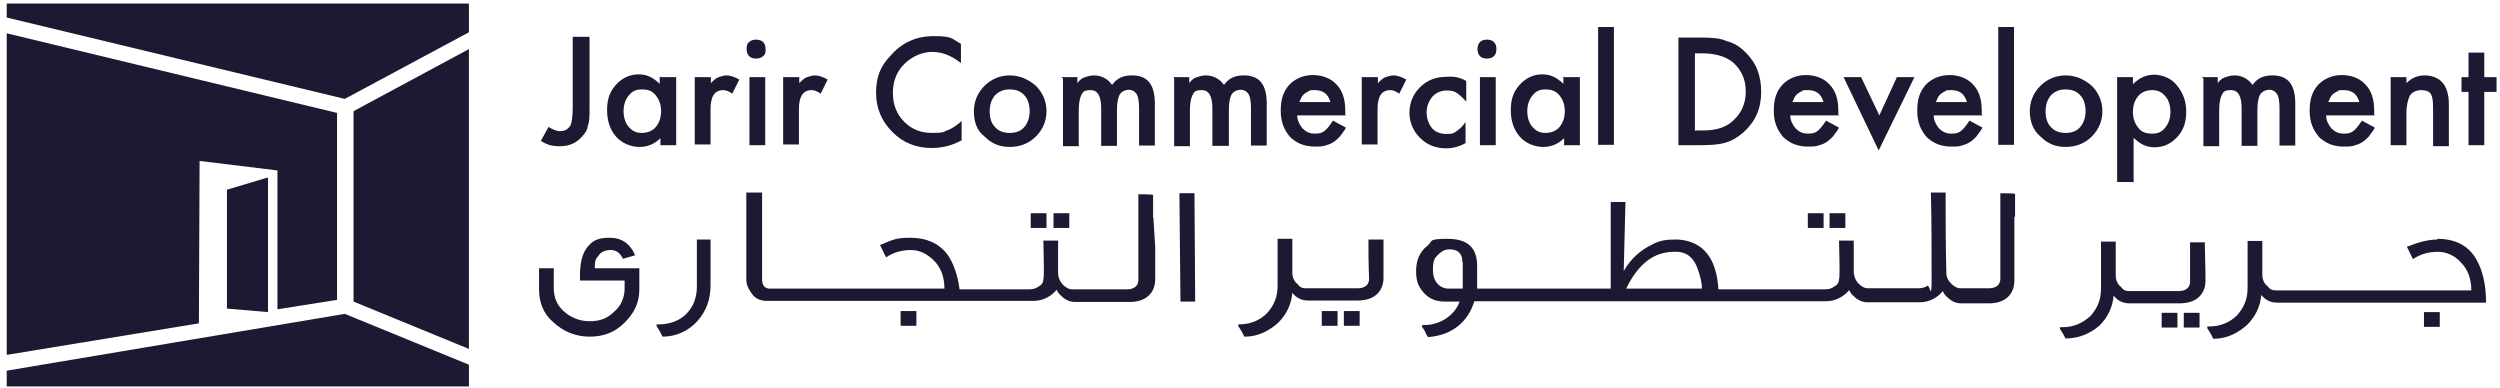 <svg width="277" height="43" viewBox="0 0 277 43" fill="none" xmlns="http://www.w3.org/2000/svg">
<path d="M38.201 34.775L0.744 41.07V42.819H51.956V40.41L38.201 34.775Z" fill="#1B1A32"/>
<path d="M38.201 10.957L51.956 3.575V0.389H0.744V1.943L38.201 10.957Z" fill="#1B1A32"/>
<path d="M29.693 34.581V19.66L25.146 21.02V34.192L29.693 34.581Z" fill="#1B1A32"/>
<path d="M65.323 4.158V11.89C65.323 12.861 65.323 13.522 65.129 13.911C65.129 14.377 64.74 14.882 64.468 15.154C63.885 15.815 63.108 16.203 62.059 16.203C61.01 16.203 60.621 16.009 59.922 15.62L60.777 14.066C61.243 14.338 61.632 14.532 62.02 14.532C62.603 14.532 62.875 14.338 63.186 13.949C63.38 13.561 63.458 12.784 63.458 11.812V4.08H65.284L65.323 4.158Z" fill="#1B1A32"/>
<path d="M73.172 8.549H74.92V16.087H73.172V15.31C72.511 15.971 71.734 16.281 70.84 16.281C69.947 16.281 68.898 15.893 68.237 15.116C67.576 14.339 67.266 13.367 67.266 12.202C67.266 11.036 67.538 10.181 68.237 9.404C68.936 8.627 69.791 8.238 70.763 8.238C71.734 8.238 72.395 8.627 73.094 9.287V8.51H73.172V8.549ZM69.092 12.318C69.092 12.979 69.286 13.678 69.675 14.067C70.063 14.533 70.529 14.727 71.112 14.727C71.695 14.727 72.278 14.533 72.667 14.067C73.055 13.6 73.249 13.018 73.249 12.318C73.249 11.619 73.055 11.075 72.667 10.57C72.278 10.065 71.812 9.909 71.112 9.909C70.413 9.909 70.063 10.103 69.675 10.57C69.286 11.036 69.092 11.619 69.092 12.318Z" fill="#1B1A32"/>
<path d="M77.017 8.548H78.766V9.208C79.038 8.936 79.349 8.626 79.621 8.548C79.893 8.47 80.204 8.354 80.475 8.354C80.942 8.354 81.447 8.548 81.913 8.82L81.136 10.374C80.864 10.18 80.475 9.985 80.165 9.985C79.193 9.985 78.727 10.646 78.727 12.123V16.008H76.978V8.548H77.017Z" fill="#1B1A32"/>
<path d="M82.728 5.44C82.728 5.168 82.728 4.857 83.001 4.663C83.195 4.468 83.467 4.391 83.778 4.391C84.088 4.391 84.361 4.468 84.555 4.663C84.749 4.857 84.827 5.129 84.827 5.44C84.827 5.751 84.827 6.023 84.555 6.217C84.361 6.411 84.088 6.489 83.778 6.489C83.467 6.489 83.195 6.411 83.001 6.217C82.806 6.023 82.728 5.751 82.728 5.44ZM84.788 16.086H83.039V8.548H84.788V16.086Z" fill="#1B1A32"/>
<path d="M86.81 8.548H88.559V9.208C88.831 8.936 89.142 8.626 89.414 8.548C89.686 8.47 89.996 8.354 90.269 8.354C90.735 8.354 91.24 8.548 91.706 8.82L90.929 10.374C90.657 10.18 90.269 9.985 89.958 9.985C88.986 9.985 88.52 10.646 88.52 12.123V16.008H86.772V8.548H86.81Z" fill="#1B1A32"/>
<path d="M106.471 4.857V6.994C105.422 6.139 104.334 5.75 103.285 5.75C102.236 5.75 101.07 6.217 100.177 7.11C99.322 7.965 98.933 9.053 98.933 10.297C98.933 11.54 99.322 12.628 100.177 13.483C101.032 14.338 102.003 14.726 103.285 14.726C104.568 14.726 104.451 14.648 104.917 14.454C105.189 14.376 105.383 14.26 105.694 14.066C105.966 13.871 106.277 13.677 106.549 13.405V15.542C105.5 16.125 104.412 16.397 103.246 16.397C101.498 16.397 100.06 15.814 98.895 14.648C97.729 13.483 97.068 12.045 97.068 10.297C97.068 8.548 97.535 7.382 98.623 6.217C99.866 4.779 101.42 4.002 103.48 4.002C105.539 4.002 105.422 4.274 106.471 4.857Z" fill="#1B1A32"/>
<path d="M107.908 12.317C107.908 11.268 108.297 10.296 109.074 9.519C109.851 8.742 110.822 8.354 111.871 8.354C112.921 8.354 113.892 8.742 114.786 9.519C115.563 10.296 115.951 11.268 115.951 12.317C115.951 13.366 115.563 14.337 114.786 15.114C114.009 15.892 113.037 16.28 111.871 16.28C110.706 16.28 109.851 15.892 109.074 15.114C108.219 14.454 107.908 13.482 107.908 12.317ZM109.657 12.317C109.657 13.094 109.851 13.677 110.24 14.065C110.628 14.532 111.211 14.726 111.871 14.726C112.532 14.726 113.115 14.532 113.503 14.065C113.892 13.599 114.086 13.016 114.086 12.317C114.086 11.617 113.892 10.957 113.503 10.568C113.115 10.102 112.532 9.908 111.871 9.908C111.211 9.908 110.706 10.102 110.24 10.568C109.851 11.035 109.657 11.617 109.657 12.317Z" fill="#1B1A32"/>
<path d="M117.621 8.548H119.37V9.208C119.642 8.82 119.952 8.626 120.224 8.548C120.496 8.47 120.807 8.354 121.196 8.354C122.051 8.354 122.75 8.742 123.216 9.403C123.799 8.626 124.46 8.354 125.431 8.354C127.18 8.354 127.957 9.403 127.957 11.462V16.125H126.208V11.967C126.208 11.307 126.131 10.724 125.936 10.413C125.742 10.141 125.47 9.947 125.081 9.947C124.693 9.947 124.227 10.141 124.032 10.529C123.838 10.918 123.76 11.501 123.76 12.278V16.163H122.012V12.006C122.012 10.646 121.623 9.985 120.846 9.985C120.069 9.985 119.991 10.18 119.797 10.568C119.603 10.957 119.525 11.54 119.525 12.317V16.202H117.777V8.664H117.699L117.621 8.548Z" fill="#1B1A32"/>
<path d="M130.018 8.548H131.766V9.208C132.038 8.82 132.349 8.626 132.621 8.548C132.893 8.47 133.204 8.354 133.592 8.354C134.447 8.354 135.147 8.742 135.613 9.403C136.196 8.626 136.856 8.354 137.828 8.354C139.576 8.354 140.353 9.403 140.353 11.462V16.125H138.605V11.967C138.605 11.307 138.527 10.724 138.333 10.413C138.138 10.141 137.866 9.947 137.478 9.947C137.089 9.947 136.623 10.141 136.429 10.529C136.234 10.918 136.157 11.501 136.157 12.278V16.163H134.331V12.006C134.331 10.646 133.942 9.985 133.165 9.985C132.388 9.985 132.31 10.18 132.116 10.568C131.922 10.957 131.844 11.54 131.844 12.317V16.202H130.095V8.664L130.018 8.548Z" fill="#1B1A32"/>
<path d="M149.172 12.783H143.732C143.732 13.366 144.004 13.832 144.315 14.22C144.704 14.609 145.092 14.803 145.675 14.803C146.258 14.803 146.452 14.726 146.724 14.531C146.996 14.337 147.307 13.948 147.696 13.366L149.133 14.143C148.939 14.531 148.667 14.803 148.473 15.114C148.201 15.386 148.007 15.581 147.696 15.775C147.385 15.969 147.113 16.047 146.724 16.163C146.452 16.241 146.064 16.241 145.675 16.241C144.51 16.241 143.655 15.852 142.955 15.192C142.295 14.415 141.906 13.56 141.906 12.278C141.906 10.995 142.178 10.141 142.878 9.364C143.538 8.703 144.432 8.314 145.481 8.314C146.53 8.314 147.501 8.703 148.084 9.364C148.745 10.024 149.056 10.995 149.056 12.278V12.744H149.133L149.172 12.783ZM147.424 11.345C147.152 10.374 146.569 9.985 145.675 9.985C144.782 9.985 145.287 9.985 145.092 10.063C144.898 10.141 144.704 10.257 144.626 10.335C144.432 10.413 144.354 10.607 144.238 10.723C144.16 10.918 144.043 11.112 143.966 11.306H147.463L147.424 11.345Z" fill="#1B1A32"/>
<path d="M150.922 8.548H152.67V9.208C152.942 8.936 153.253 8.626 153.525 8.548C153.797 8.47 154.108 8.354 154.38 8.354C154.846 8.354 155.351 8.548 155.817 8.82L155.04 10.374C154.768 10.18 154.38 9.985 154.069 9.985C153.098 9.985 152.631 10.646 152.631 12.123V16.008H150.883V8.548H150.922Z" fill="#1B1A32"/>
<path d="M162.461 8.937V11.268C162.072 10.802 161.684 10.491 161.412 10.297C161.14 10.103 160.751 10.025 160.362 10.025C159.702 10.025 159.197 10.219 158.73 10.686C158.342 11.152 158.07 11.735 158.07 12.434C158.07 13.133 158.264 13.678 158.653 14.183C159.041 14.649 159.624 14.843 160.285 14.843C160.945 14.843 161.062 14.765 161.334 14.571C161.606 14.377 161.994 14.105 162.383 13.522V15.853C161.722 16.242 160.945 16.436 160.246 16.436C159.08 16.436 158.109 16.048 157.332 15.271C156.555 14.493 156.166 13.522 156.166 12.473C156.166 11.424 156.555 10.452 157.332 9.675C158.109 8.898 159.08 8.51 160.246 8.51C161.101 8.432 161.8 8.587 162.461 8.976" fill="#1B1A32"/>
<path d="M163.705 5.44C163.705 5.168 163.783 4.857 163.977 4.663C164.171 4.468 164.443 4.391 164.754 4.391C165.065 4.391 165.337 4.468 165.531 4.663C165.726 4.857 165.803 5.129 165.803 5.44C165.803 5.751 165.726 6.023 165.531 6.217C165.337 6.411 165.065 6.489 164.754 6.489C164.443 6.489 164.171 6.411 163.977 6.217C163.783 6.023 163.705 5.751 163.705 5.44ZM165.726 16.086H163.977V8.548H165.726V16.086Z" fill="#1B1A32"/>
<path d="M173.303 8.549H175.051V16.087H173.303V15.31C172.642 15.971 171.865 16.281 170.971 16.281C170.078 16.281 169.028 15.893 168.368 15.116C167.707 14.339 167.396 13.367 167.396 12.202C167.396 11.036 167.668 10.181 168.368 9.404C169.067 8.627 169.922 8.238 170.893 8.238C171.865 8.238 172.525 8.627 173.225 9.287V8.51H173.303V8.549ZM169.223 12.318C169.223 12.979 169.417 13.678 169.806 14.067C170.194 14.533 170.66 14.727 171.243 14.727C171.826 14.727 172.409 14.533 172.797 14.067C173.186 13.6 173.38 13.018 173.38 12.318C173.38 11.619 173.186 11.075 172.797 10.57C172.409 10.103 171.943 9.909 171.243 9.909C170.544 9.909 170.194 10.103 169.806 10.57C169.417 11.036 169.223 11.619 169.223 12.318Z" fill="#1B1A32"/>
<path d="M178.821 2.992H177.072V16.048H178.821V2.992Z" fill="#1B1A32"/>
<path d="M185.969 16.087V4.158H188.494C189.66 4.158 190.631 4.236 191.292 4.547C192.069 4.741 192.73 5.13 193.312 5.712C194.556 6.878 195.139 8.316 195.139 10.181C195.139 12.046 194.478 13.484 193.196 14.649C192.535 15.232 191.836 15.621 191.175 15.815C190.515 16.009 189.621 16.087 188.378 16.087H185.969ZM187.834 14.455H188.611C189.388 14.455 190.049 14.377 190.631 14.183C191.214 13.989 191.681 13.717 192.069 13.328C192.924 12.551 193.429 11.502 193.429 10.142C193.429 8.782 192.963 7.811 192.069 6.956C191.292 6.295 190.126 5.907 188.572 5.907H187.795V14.533L187.834 14.455Z" fill="#1B1A32"/>
<path d="M203.803 12.783H198.363C198.363 13.366 198.635 13.832 198.946 14.22C199.335 14.609 199.723 14.803 200.306 14.803C200.889 14.803 201.083 14.726 201.355 14.531C201.627 14.337 201.938 13.948 202.327 13.366L203.764 14.143C203.57 14.531 203.298 14.803 203.104 15.114C202.832 15.386 202.637 15.581 202.327 15.775C202.016 15.969 201.744 16.047 201.355 16.163C201.083 16.241 200.695 16.241 200.306 16.241C199.14 16.241 198.286 15.852 197.586 15.192C196.926 14.415 196.537 13.56 196.537 12.278C196.537 10.995 196.809 10.141 197.509 9.364C198.169 8.703 199.063 8.314 200.112 8.314C201.161 8.314 202.132 8.703 202.715 9.364C203.376 10.024 203.687 10.995 203.687 12.278V12.744H203.764L203.803 12.783ZM202.055 11.345C201.783 10.374 201.2 9.985 200.306 9.985C199.412 9.985 199.918 9.985 199.723 10.063C199.529 10.141 199.335 10.257 199.257 10.335C199.063 10.413 198.985 10.607 198.868 10.723C198.791 10.918 198.674 11.112 198.596 11.306H202.093L202.055 11.345Z" fill="#1B1A32"/>
<path d="M206.212 8.549L208.233 12.784L210.176 8.549H212.118L208.155 16.67L204.27 8.549H206.212Z" fill="#1B1A32"/>
<path d="M219.696 12.783H214.256C214.256 13.366 214.528 13.832 214.839 14.22C215.227 14.609 215.616 14.803 216.199 14.803C216.782 14.803 216.976 14.726 217.248 14.531C217.52 14.337 217.831 13.948 218.219 13.366L219.657 14.143C219.463 14.531 219.191 14.803 218.996 15.114C218.724 15.386 218.53 15.581 218.219 15.775C217.908 15.969 217.636 16.047 217.248 16.163C216.976 16.241 216.587 16.241 216.199 16.241C215.033 16.241 214.178 15.852 213.479 15.192C212.818 14.415 212.43 13.56 212.43 12.278C212.43 10.995 212.702 10.141 213.401 9.364C214.062 8.703 214.955 8.314 216.004 8.314C217.054 8.314 218.025 8.703 218.608 9.364C219.268 10.024 219.579 10.995 219.579 12.278V12.744H219.657L219.696 12.783ZM217.947 11.345C217.675 10.374 217.092 9.985 216.199 9.985C215.305 9.985 215.81 9.985 215.616 10.063C215.422 10.141 215.227 10.257 215.15 10.335C214.955 10.413 214.878 10.607 214.761 10.723C214.683 10.918 214.567 11.112 214.489 11.306H217.986L217.947 11.345Z" fill="#1B1A32"/>
<path d="M223.155 2.992H221.406V16.048H223.155V2.992Z" fill="#1B1A32"/>
<path d="M224.902 12.317C224.902 11.268 225.291 10.296 226.068 9.519C226.845 8.742 227.817 8.354 228.866 8.354C229.915 8.354 230.886 8.742 231.78 9.519C232.557 10.296 232.945 11.268 232.945 12.317C232.945 13.366 232.557 14.337 231.78 15.114C231.003 15.892 230.031 16.28 228.866 16.28C227.7 16.28 226.845 15.892 226.068 15.114C225.291 14.454 224.902 13.482 224.902 12.317ZM226.651 12.317C226.651 13.094 226.845 13.677 227.234 14.065C227.622 14.532 228.205 14.726 228.866 14.726C229.526 14.726 230.109 14.532 230.498 14.065C230.886 13.599 231.08 13.016 231.08 12.317C231.08 11.617 230.886 10.957 230.498 10.568C230.109 10.102 229.526 9.908 228.866 9.908C228.205 9.908 227.7 10.102 227.234 10.568C226.845 11.035 226.651 11.617 226.651 12.317Z" fill="#1B1A32"/>
<path d="M236.327 20.167H234.578V8.549H236.327V9.326C236.987 8.666 237.764 8.277 238.658 8.277C239.552 8.277 240.601 8.666 241.184 9.443C241.844 10.22 242.233 11.191 242.233 12.357C242.233 13.523 241.961 14.378 241.261 15.155C240.562 15.932 239.707 16.32 238.736 16.32C237.764 16.32 237.104 15.932 236.404 15.271V20.206H236.327V20.167ZM240.484 12.396C240.484 11.736 240.29 11.036 239.901 10.648C239.513 10.181 239.047 9.987 238.464 9.987C237.881 9.987 237.298 10.181 236.909 10.648C236.521 11.114 236.327 11.697 236.327 12.396C236.327 13.095 236.521 13.639 236.909 14.145C237.298 14.65 237.764 14.805 238.464 14.805C239.163 14.805 239.513 14.611 239.901 14.145C240.29 13.678 240.484 13.095 240.484 12.396Z" fill="#1B1A32"/>
<path d="M243.98 8.548H245.729V9.208C246.001 8.82 246.312 8.626 246.584 8.548C246.856 8.47 247.167 8.354 247.555 8.354C248.41 8.354 249.109 8.742 249.576 9.403C250.159 8.626 250.819 8.354 251.79 8.354C253.539 8.354 254.316 9.403 254.316 11.462V16.125H252.568V11.967C252.568 11.307 252.49 10.724 252.296 10.413C252.101 10.141 251.829 9.947 251.441 9.947C251.052 9.947 250.586 10.141 250.392 10.529C250.197 10.918 250.12 11.501 250.12 12.278V16.163H248.371V12.006C248.371 10.646 247.983 9.985 247.205 9.985C246.428 9.985 246.351 10.18 246.156 10.568C245.962 10.957 245.884 11.54 245.884 12.317V16.202H244.136V8.664H244.058L243.98 8.548Z" fill="#1B1A32"/>
<path d="M263.176 12.783H257.736C257.736 13.366 258.008 13.832 258.319 14.22C258.708 14.609 259.096 14.803 259.679 14.803C260.262 14.803 260.456 14.726 260.728 14.531C261 14.337 261.311 13.948 261.7 13.366L263.137 14.143C262.943 14.531 262.671 14.803 262.477 15.114C262.205 15.386 262.01 15.581 261.7 15.775C261.389 15.969 261.117 16.047 260.728 16.163C260.456 16.241 260.068 16.241 259.679 16.241C258.513 16.241 257.659 15.852 256.959 15.192C256.299 14.415 255.91 13.56 255.91 12.278C255.91 10.995 256.182 10.141 256.882 9.364C257.542 8.703 258.436 8.314 259.485 8.314C260.534 8.314 261.505 8.703 262.088 9.364C262.749 10.024 263.06 10.995 263.06 12.278V12.744H263.137L263.176 12.783ZM261.428 11.345C261.156 10.374 260.573 9.985 259.679 9.985C258.785 9.985 259.291 9.985 259.096 10.063C258.902 10.141 258.708 10.257 258.63 10.335C258.436 10.413 258.358 10.607 258.241 10.723C258.164 10.918 258.047 11.112 257.97 11.306H261.467L261.428 11.345Z" fill="#1B1A32"/>
<path d="M264.885 8.548H266.633V9.208C267.216 8.626 267.877 8.354 268.654 8.354C269.431 8.354 270.208 8.626 270.674 9.208C271.063 9.675 271.335 10.452 271.335 11.54V16.202H269.586V11.928C269.586 11.151 269.509 10.685 269.314 10.374C269.12 10.102 268.731 9.985 268.265 9.985C267.799 9.985 267.294 10.18 267.022 10.568C266.828 10.957 266.633 11.617 266.633 12.511V16.086H264.885V8.548Z" fill="#1B1A32"/>
<path d="M275.26 10.18V16.086H273.511V10.18H272.734V8.548H273.511V5.828H275.26V8.548H276.62V10.18H275.26Z" fill="#1B1A32"/>
<path d="M65.905 29.724C65.905 29.141 65.905 28.753 66.293 28.364C66.565 27.898 67.07 27.704 67.653 27.704C68.236 27.704 68.702 27.976 69.013 28.675L70.373 28.287C69.79 26.927 68.819 26.344 67.575 26.344C66.332 26.344 65.749 26.616 65.244 27.199C64.467 27.976 64.195 29.336 64.273 31.084H69.207V31.939C69.207 32.988 68.819 33.882 68.042 34.542C67.265 35.319 66.41 35.591 65.322 35.591C64.234 35.591 63.301 35.203 62.524 34.542C61.747 33.882 61.358 32.988 61.358 31.939V29.724H59.727V32.056C59.727 33.493 60.193 34.775 61.358 35.747C62.408 36.718 63.768 37.301 65.322 37.301C66.876 37.301 68.119 36.835 69.207 35.747C70.295 34.659 70.839 33.532 70.839 32.056V29.724H65.788H65.866H65.905Z" fill="#1B1A32"/>
<path d="M77.213 26.539V31.785C77.213 32.95 76.824 33.999 76.047 34.776C75.27 35.554 74.221 35.942 72.938 35.942H72.744V36.136C73.133 36.719 73.327 37.108 73.405 37.302C74.959 37.302 76.319 36.642 77.29 35.554C78.262 34.466 78.728 33.145 78.728 31.59V26.539H77.096H77.174H77.213Z" fill="#1B1A32"/>
<path d="M101.536 34.465H99.787V36.097H101.536V34.465Z" fill="#1B1A32"/>
<path d="M115.952 23.625H114.203V25.257H115.952V23.625Z" fill="#1B1A32"/>
<path d="M118.477 23.625H116.729V25.257H118.477V23.625Z" fill="#1B1A32"/>
<path d="M127.764 24.13V21.604C127.764 21.526 126.132 21.526 126.132 21.526V31.007C126.132 31.668 125.666 32.056 124.889 32.056H118.788C118.4 32.056 118.128 31.862 117.817 31.59C117.428 31.201 117.234 30.735 117.234 30.152V26.655H115.602C115.68 29.647 115.68 30.813 115.602 30.929C115.602 31.318 115.408 31.59 115.019 31.784C114.747 31.979 114.437 32.056 114.048 32.056H106.316C106.121 30.502 105.655 29.142 104.956 28.171C103.984 26.927 102.624 26.344 100.876 26.344C99.127 26.344 98.855 26.616 97.573 27.122H97.495L98.156 28.482H98.234C99.088 27.899 100.06 27.704 100.954 27.704C101.847 27.704 102.702 28.093 103.479 28.87C104.256 29.647 104.645 30.696 104.645 31.979H85.295C84.712 31.979 84.44 31.59 84.44 30.929V21.332H82.691V31.007C82.691 31.668 83.08 32.251 83.469 32.756C83.857 33.144 84.323 33.339 85.023 33.339H114.553C115.602 33.339 116.574 32.756 117.079 32.095C117.156 32.289 117.273 32.484 117.467 32.678C117.934 33.144 118.439 33.455 119.099 33.455H125.2C126.948 33.455 127.997 32.484 127.997 30.929V27.355L127.803 24.246V24.169L127.764 24.13Z" fill="#1B1A32"/>
<path d="M132.349 21.41H130.678L130.794 33.339V33.417H132.426L132.349 21.527V21.41Z" fill="#1B1A32"/>
<path d="M150.649 34.465H148.9V36.097H150.649V34.465Z" fill="#1B1A32"/>
<path d="M153.252 26.539H151.621C151.621 29.841 151.698 30.619 151.698 30.89C151.698 31.551 151.232 31.94 150.455 31.94H144.743C144.471 31.94 144.083 31.94 143.772 31.473C143.383 31.201 143.189 30.696 143.189 30.23V26.461H141.557V31.706C141.557 32.872 141.168 33.843 140.391 34.698C139.614 35.475 138.565 35.942 137.283 35.942H137.205V36.136C137.594 36.719 137.788 37.107 137.866 37.302H137.943C139.381 37.302 140.663 36.641 141.635 35.748C142.489 34.893 143.072 33.805 143.189 32.445C143.655 33.028 144.238 33.3 144.937 33.3H150.377C151.232 33.3 152.009 33.105 152.514 32.639C152.98 32.25 153.291 31.59 153.291 30.813V26.461V26.539H153.252Z" fill="#1B1A32"/>
<path d="M148.202 34.465H146.453V36.097H148.202V34.465Z" fill="#1B1A32"/>
<path d="M202.055 23.625H200.307V25.257H202.055V23.625Z" fill="#1B1A32"/>
<path d="M204.465 23.625H202.717V25.257H204.465V23.625Z" fill="#1B1A32"/>
<path d="M223.27 24.013V21.488C223.27 21.41 221.638 21.41 221.638 21.41V30.89C221.638 31.551 221.172 31.94 220.395 31.94H217.208C216.82 31.94 216.548 31.745 216.237 31.473C215.848 31.085 215.654 30.696 215.654 30.23C215.576 27.122 215.576 24.402 215.576 22.109V21.332H213.944C214.022 24.518 214.022 28.015 214.022 30.813C214.022 33.61 213.828 31.473 213.556 31.668C213.284 31.862 212.895 31.94 212.585 31.94H206.95C206.562 31.94 206.29 31.745 205.979 31.473C205.59 31.085 205.396 30.619 205.396 30.036V26.655H203.764C203.842 29.647 203.842 30.813 203.764 30.929C203.764 31.318 203.57 31.59 203.181 31.784C202.909 31.979 202.599 32.056 202.21 32.056H190.398C190.204 28.676 188.766 26.733 185.929 26.539C184.958 26.539 183.987 26.539 183.015 27.122C181.772 27.704 180.684 28.676 179.907 30.036L180.101 22.381H178.469V31.979H163.665V29.453C163.665 27.432 162.616 26.461 160.362 26.461C158.109 26.461 158.808 26.733 158.148 27.238C157.293 27.899 156.904 28.87 156.904 30.036C156.904 31.201 157.176 31.784 157.759 32.445C158.342 33.105 159.119 33.416 160.09 33.416H161.722C161.45 34.193 160.945 34.776 160.285 35.242C159.624 35.709 158.73 36.02 157.759 36.02H157.565V36.214C157.837 36.602 157.953 36.797 158.031 37.069C158.109 37.069 158.109 37.263 158.225 37.341H158.303C160.829 37.146 162.655 35.709 163.354 33.377H202.365C203.415 33.377 204.386 32.794 204.891 32.134C204.969 32.328 205.085 32.523 205.28 32.717C205.746 33.183 206.251 33.494 206.912 33.494H212.74C213.789 33.494 214.76 32.911 215.266 32.251C215.343 32.445 215.46 32.639 215.654 32.833C216.12 33.3 216.625 33.61 217.286 33.61H220.395C222.143 33.61 223.192 32.639 223.192 31.085V24.013H223.27ZM188.611 31.979H180.179C181.539 29.181 183.287 27.899 185.502 27.899H185.774C186.94 27.899 187.795 28.676 188.183 30.036C188.377 30.619 188.572 31.279 188.572 31.979M162.072 29.064V31.979H160.518C159.469 31.979 158.769 31.124 158.769 29.958C158.769 28.792 158.964 28.598 159.352 28.209C159.741 27.821 160.129 27.627 160.596 27.627C161.567 27.627 162.033 28.093 162.033 29.064" fill="#1B1A32"/>
<path d="M228.866 37.496H228.944C230.381 37.496 231.663 36.913 232.635 36.058C233.49 35.203 234.072 34.115 234.189 32.755C234.655 33.338 235.238 33.61 235.938 33.61H241.455C242.31 33.61 243.087 33.416 243.592 32.95C244.058 32.561 244.369 31.9 244.369 31.123C244.369 31.123 244.369 29.686 244.292 26.849H242.66V31.201C242.66 31.862 242.193 32.25 241.416 32.25H235.976C235.704 32.25 235.316 32.25 235.005 31.784C234.616 31.512 234.422 31.007 234.422 30.541V26.771H232.79V32.017C232.79 33.183 232.402 34.154 231.625 35.009C230.77 35.786 229.798 36.252 228.516 36.252H228.244V36.447C228.633 37.029 228.827 37.418 228.905 37.612" fill="#1B1A32"/>
<path d="M243.709 34.66H241.961V36.292H243.709V34.66Z" fill="#1B1A32"/>
<path d="M241.26 34.66H239.512V36.292H241.26V34.66Z" fill="#1B1A32"/>
<path d="M270.325 34.582H268.576V36.214H270.325V34.582Z" fill="#1B1A32"/>
<path d="M270.054 26.539C269.082 26.539 268.033 26.811 266.751 27.316H266.673L267.334 28.676H267.412C268.266 28.093 269.238 27.899 270.132 27.899C271.025 27.899 271.958 28.287 272.657 29.064C273.434 29.841 273.823 30.89 273.823 32.173H252.219C251.947 32.173 251.558 32.173 251.248 31.706C250.859 31.434 250.665 30.929 250.665 30.463V26.694H249.033V31.94C249.033 33.105 248.644 34.077 247.867 34.931C247.09 35.709 246.041 36.175 244.759 36.175H244.564V36.369C244.953 36.952 245.147 37.34 245.225 37.535H245.303C246.74 37.535 248.023 36.874 248.994 35.981C249.849 35.126 250.432 34.038 250.548 32.678C251.015 33.261 251.597 33.533 252.297 33.533H275.455C275.455 31.512 275.066 29.958 274.406 28.792C273.551 27.238 272.074 26.461 270.054 26.461" fill="#1B1A32"/>
<path d="M39.172 12.317V33.416L51.955 38.661V5.439L39.172 12.317Z" fill="#1B1A32"/>
<path d="M37.346 33.222V12.512L0.744 3.691V39.322L22.037 35.825L22.115 17.835L30.741 18.884V34.271L37.346 33.222Z" fill="#1B1A32"/>
</svg>
